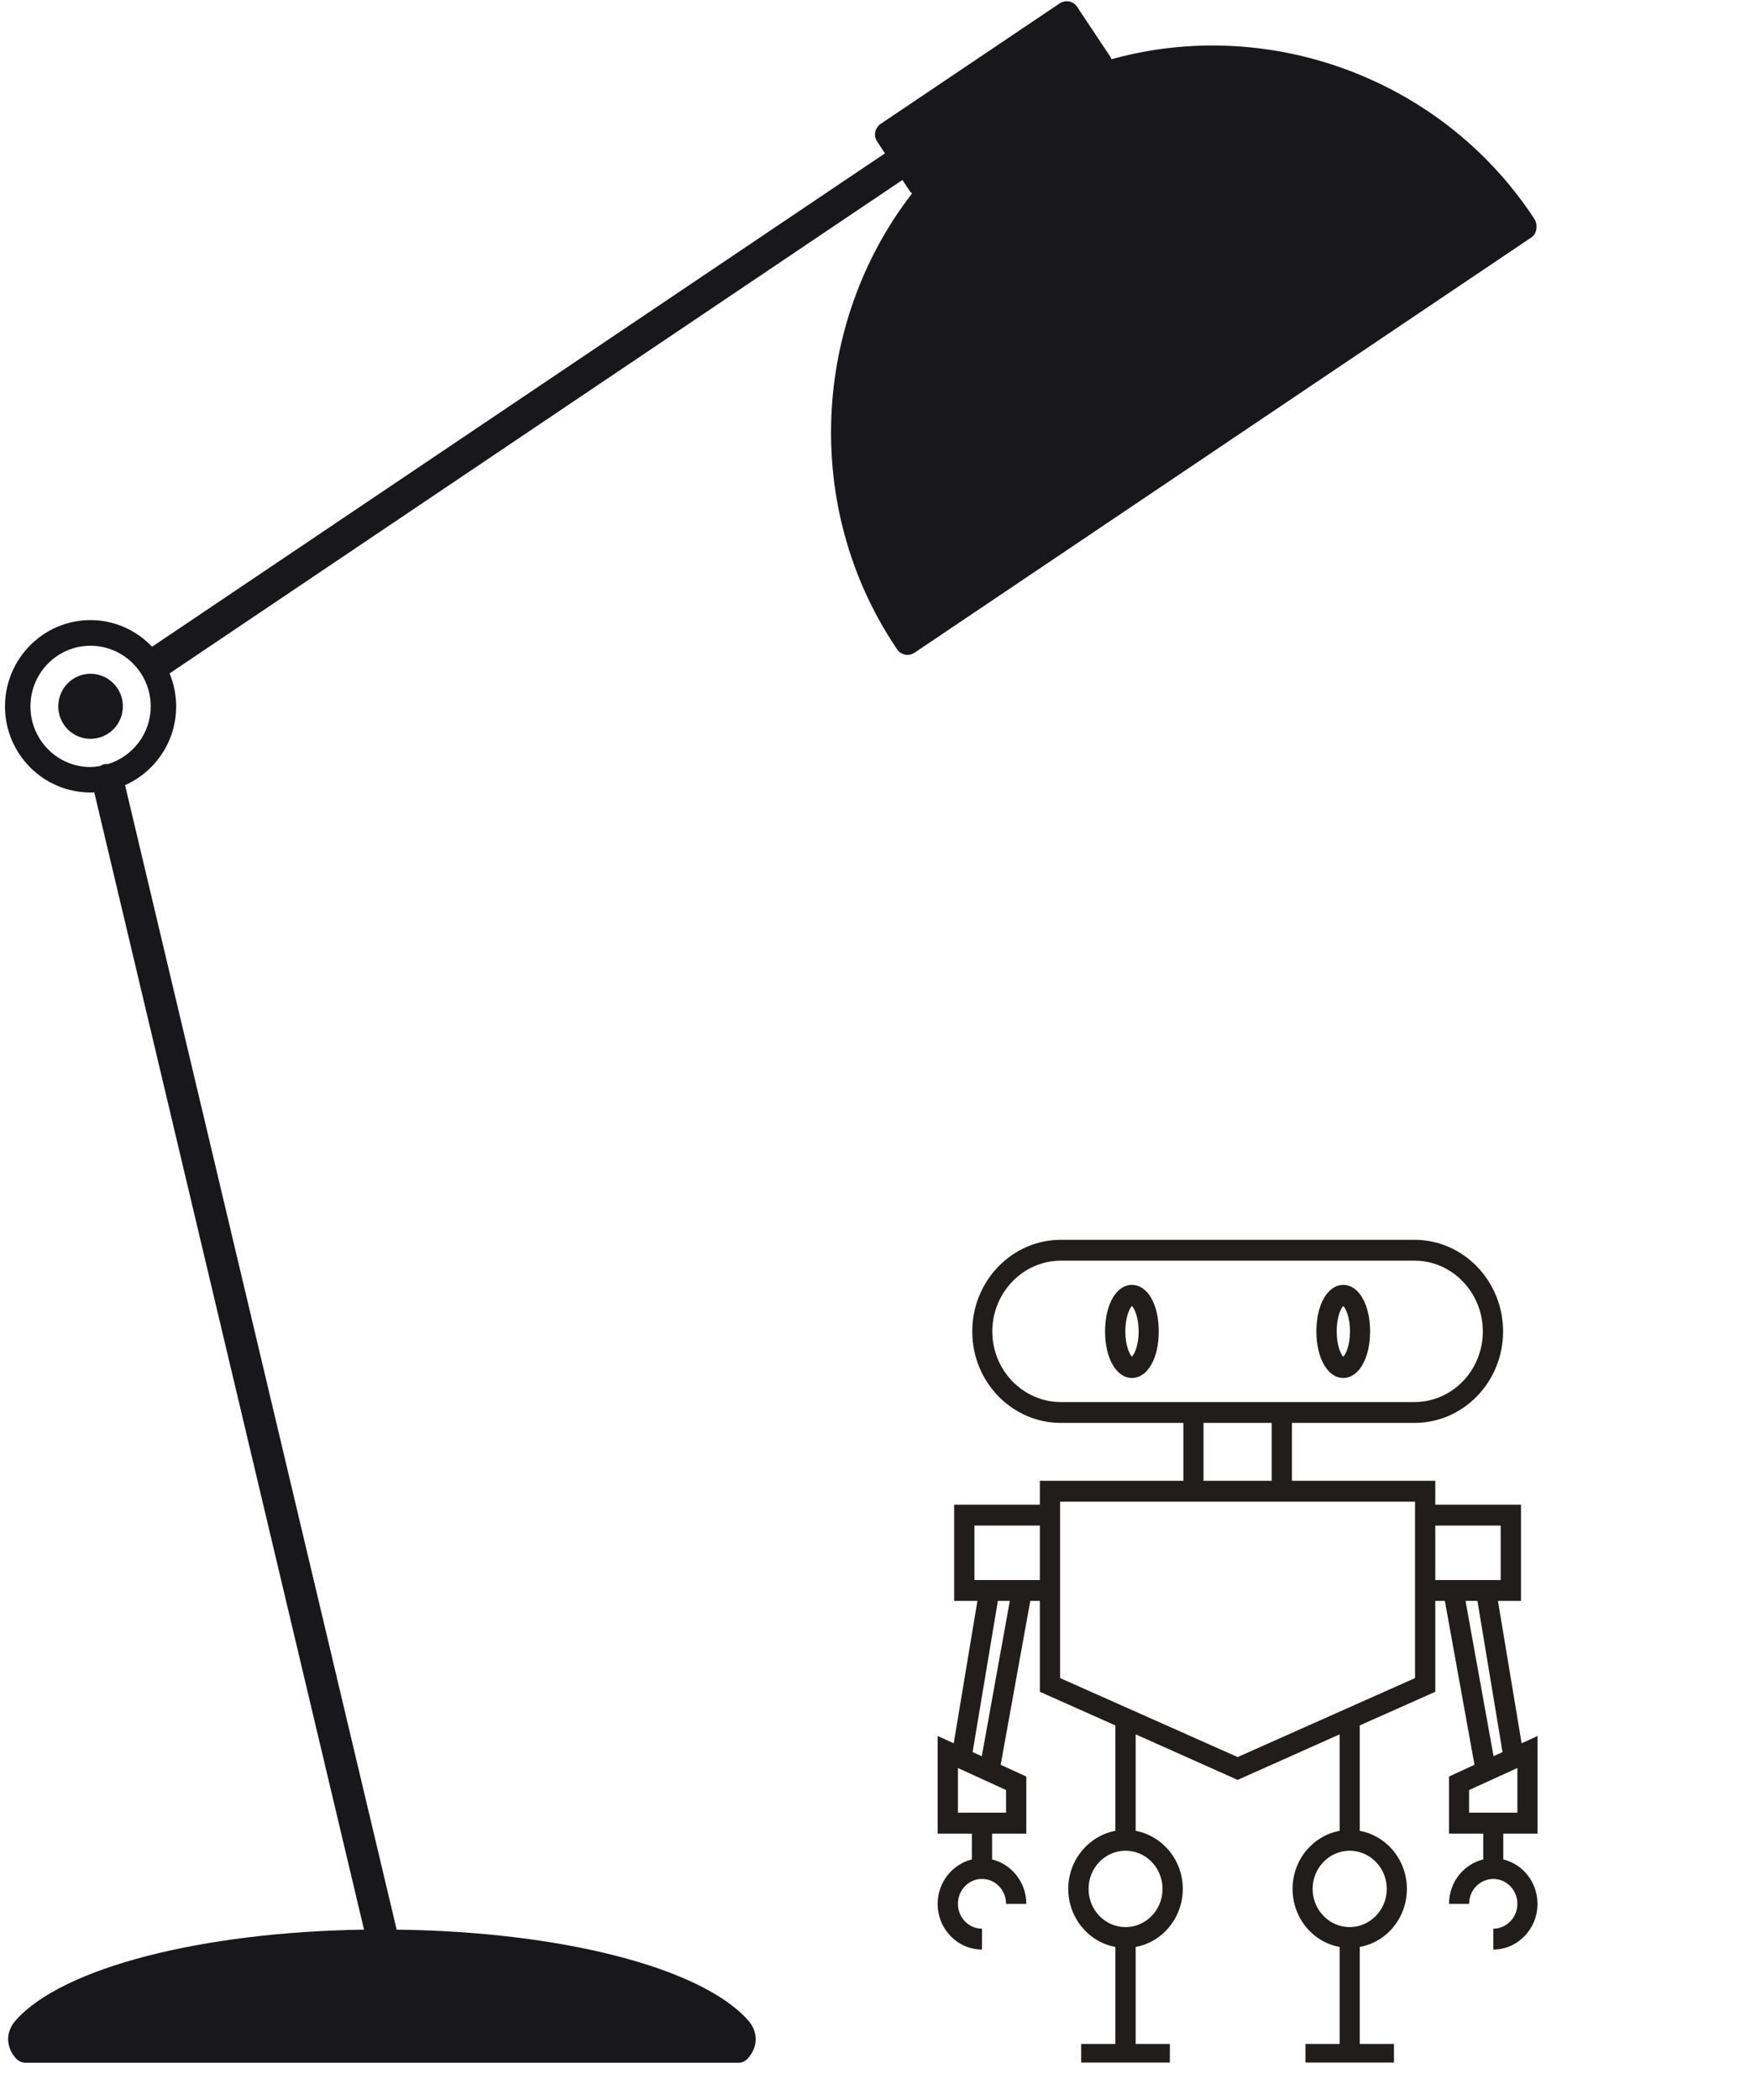 <svg xmlns="http://www.w3.org/2000/svg" xmlns:xlink="http://www.w3.org/1999/xlink" width="46" zoomAndPan="magnify" viewBox="0 0 34.5 41.25" height="55" preserveAspectRatio="xMidYMid meet" version="1.0"><defs><clipPath id="cd10c918b2"><path d="M 18.422 24.352 L 30.207 24.352 L 30.207 40.512 L 18.422 40.512 Z M 18.422 24.352 " clip-rule="nonzero"/></clipPath><clipPath id="cca184a933"><path d="M 0.062 0 L 30.262 0 L 30.262 40.512 L 0.062 40.512 Z M 0.062 0 " clip-rule="nonzero"/></clipPath></defs><g clip-path="url(#cd10c918b2)"><path fill="#211d1d" d="M 28.863 35.605 L 28.863 35.16 L 29.812 34.727 L 29.812 35.605 Z M 28.793 31.445 L 29.027 31.445 L 29.52 34.414 L 29.344 34.496 Z M 28.199 31.035 L 28.199 29.965 L 29.484 29.965 L 29.484 31.035 Z M 27.801 32.961 L 24.316 34.512 L 20.828 32.961 L 20.828 29.496 L 27.801 29.496 Z M 27.246 37.102 C 27.246 37.516 26.918 37.852 26.516 37.852 C 26.117 37.852 25.789 37.516 25.789 37.102 C 25.789 36.688 26.117 36.352 26.516 36.352 C 26.918 36.352 27.246 36.688 27.246 37.102 Z M 22.84 37.102 C 22.84 37.516 22.516 37.852 22.113 37.852 C 21.711 37.852 21.387 37.516 21.387 37.102 C 21.387 36.688 21.711 36.352 22.113 36.352 C 22.516 36.352 22.84 36.688 22.84 37.102 Z M 24.984 27.949 L 24.984 29.086 L 23.645 29.086 L 23.645 27.949 Z M 20.844 27.539 C 20.102 27.539 19.496 26.918 19.496 26.152 C 19.496 25.387 20.102 24.762 20.844 24.762 L 27.789 24.762 C 28.531 24.762 29.133 25.387 29.133 26.152 C 29.133 26.918 28.531 27.539 27.789 27.539 Z M 20.43 31.035 L 19.145 31.035 L 19.145 29.965 L 20.43 29.965 Z M 19.289 34.496 L 19.109 34.414 L 19.605 31.445 L 19.84 31.445 Z M 19.766 35.16 L 19.766 35.605 L 18.82 35.605 L 18.82 34.727 Z M 30.207 36.016 L 30.207 34.098 L 29.895 34.242 L 29.43 31.445 L 29.883 31.445 L 29.883 29.555 L 28.199 29.555 L 28.199 29.086 L 25.383 29.086 L 25.383 27.949 L 27.789 27.949 C 28.75 27.949 29.531 27.145 29.531 26.152 C 29.531 25.16 28.75 24.352 27.789 24.352 L 20.844 24.352 C 19.883 24.352 19.102 25.16 19.102 26.152 C 19.102 27.145 19.883 27.949 20.844 27.949 L 23.25 27.949 L 23.25 29.086 L 20.43 29.086 L 20.43 29.555 L 18.746 29.555 L 18.746 31.445 L 19.203 31.445 L 18.738 34.242 L 18.422 34.098 L 18.422 36.016 L 19.094 36.016 L 19.094 36.523 C 18.711 36.617 18.422 36.973 18.422 37.395 C 18.422 37.891 18.812 38.293 19.293 38.293 L 19.293 37.883 C 19.031 37.883 18.82 37.664 18.82 37.395 C 18.82 37.125 19.031 36.906 19.293 36.906 C 19.555 36.906 19.766 37.125 19.766 37.395 L 20.164 37.395 C 20.164 36.973 19.875 36.617 19.492 36.523 L 19.492 36.016 L 20.164 36.016 L 20.164 34.895 L 19.66 34.664 L 20.242 31.445 L 20.43 31.445 L 20.43 33.23 L 21.914 33.891 L 21.914 35.961 C 21.391 36.059 20.988 36.531 20.988 37.102 C 20.988 37.672 21.391 38.148 21.914 38.242 L 21.914 40.148 L 21.242 40.148 L 21.242 40.555 L 22.984 40.555 L 22.984 40.148 L 22.312 40.148 L 22.312 38.242 C 22.836 38.148 23.238 37.672 23.238 37.102 C 23.238 36.531 22.836 36.059 22.312 35.961 L 22.312 34.066 L 24.316 34.961 L 26.32 34.066 L 26.32 35.961 C 25.793 36.059 25.395 36.531 25.395 37.102 C 25.395 37.672 25.793 38.148 26.32 38.242 L 26.32 40.148 L 25.648 40.148 L 25.648 40.555 L 27.387 40.555 L 27.387 40.148 L 26.715 40.148 L 26.715 38.242 C 27.242 38.148 27.641 37.672 27.641 37.102 C 27.641 36.531 27.242 36.059 26.715 35.961 L 26.715 33.891 L 28.199 33.23 L 28.199 31.445 L 28.387 31.445 L 28.969 34.664 L 28.469 34.895 L 28.469 36.016 L 29.141 36.016 L 29.141 36.523 C 28.754 36.617 28.469 36.973 28.469 37.395 L 28.863 37.395 C 28.863 37.125 29.078 36.906 29.34 36.906 C 29.598 36.906 29.812 37.125 29.812 37.395 C 29.812 37.664 29.598 37.883 29.34 37.883 L 29.34 38.293 C 29.816 38.293 30.207 37.891 30.207 37.395 C 30.207 36.973 29.922 36.617 29.535 36.523 L 29.535 36.016 L 30.207 36.016 " fill-opacity="1" fill-rule="nonzero"/></g><path fill="#211d1d" d="M 22.238 26.648 C 22.195 26.605 22.109 26.43 22.109 26.152 C 22.109 25.871 22.195 25.695 22.238 25.652 C 22.285 25.695 22.371 25.871 22.371 26.152 C 22.371 26.43 22.285 26.605 22.238 26.648 Z M 22.238 25.238 C 21.934 25.238 21.711 25.621 21.711 26.152 C 21.711 26.68 21.934 27.066 22.238 27.066 C 22.547 27.066 22.766 26.68 22.766 26.152 C 22.766 25.621 22.547 25.238 22.238 25.238 " fill-opacity="1" fill-rule="nonzero"/><path fill="#211d1d" d="M 26.391 26.648 C 26.344 26.605 26.262 26.43 26.262 26.152 C 26.262 25.871 26.344 25.695 26.391 25.652 C 26.438 25.695 26.523 25.871 26.523 26.152 C 26.523 26.43 26.438 26.605 26.391 26.648 Z M 26.391 25.238 C 26.086 25.238 25.863 25.621 25.863 26.152 C 25.863 26.68 26.086 27.066 26.391 27.066 C 26.695 27.066 26.918 26.68 26.918 26.152 C 26.918 25.621 26.695 25.238 26.391 25.238 " fill-opacity="1" fill-rule="nonzero"/><g clip-path="url(#cca184a933)"><path fill="#18181a" d="M 30.145 4.301 L 30.121 4.262 C 28.301 1.52 24.906 0.309 21.836 1.164 C 21.828 1.148 21.824 1.133 21.816 1.117 L 21.164 0.137 C 21.09 0.02 20.934 -0.008 20.82 0.066 L 17.301 2.434 C 17.188 2.512 17.156 2.668 17.234 2.781 L 17.387 3.012 L 2.988 12.703 C 2.684 12.383 2.254 12.18 1.777 12.18 C 0.852 12.18 0.098 12.941 0.098 13.875 C 0.098 14.809 0.852 15.566 1.777 15.566 C 1.805 15.566 1.828 15.566 1.852 15.562 L 7.152 37.902 C 3.953 37.949 1.227 38.652 0.312 39.68 C 0.109 39.906 0.109 40.199 0.312 40.43 C 0.359 40.484 0.43 40.516 0.5 40.516 L 14.508 40.516 C 14.582 40.516 14.648 40.484 14.695 40.43 C 14.898 40.199 14.898 39.906 14.695 39.68 C 13.773 38.645 11.023 37.941 7.793 37.902 L 2.457 15.422 C 3.047 15.16 3.461 14.566 3.461 13.875 C 3.461 13.645 3.414 13.426 3.332 13.227 L 17.73 3.535 L 17.883 3.766 C 17.895 3.777 17.906 3.789 17.918 3.801 C 15.957 6.336 15.766 9.957 17.586 12.695 L 17.625 12.754 C 17.672 12.824 17.75 12.863 17.828 12.863 C 17.879 12.863 17.926 12.848 17.969 12.82 L 30.086 4.664 C 30.199 4.59 30.219 4.414 30.145 4.301 Z M 2.121 15.008 C 2.094 15.008 2.066 15.004 2.039 15.012 C 2.012 15.02 1.988 15.031 1.965 15.047 C 1.902 15.055 1.844 15.066 1.777 15.066 C 1.125 15.066 0.598 14.531 0.598 13.875 C 0.598 13.219 1.125 12.684 1.777 12.684 C 2.43 12.684 2.961 13.219 2.961 13.875 C 2.961 14.41 2.605 14.859 2.121 15.008 Z M 1.777 13.234 C 1.43 13.234 1.145 13.52 1.145 13.875 C 1.145 14.227 1.43 14.512 1.777 14.512 C 2.129 14.512 2.414 14.227 2.414 13.875 C 2.414 13.52 2.129 13.234 1.777 13.234 Z M 1.777 13.234 " fill-opacity="1" fill-rule="nonzero"/></g></svg>